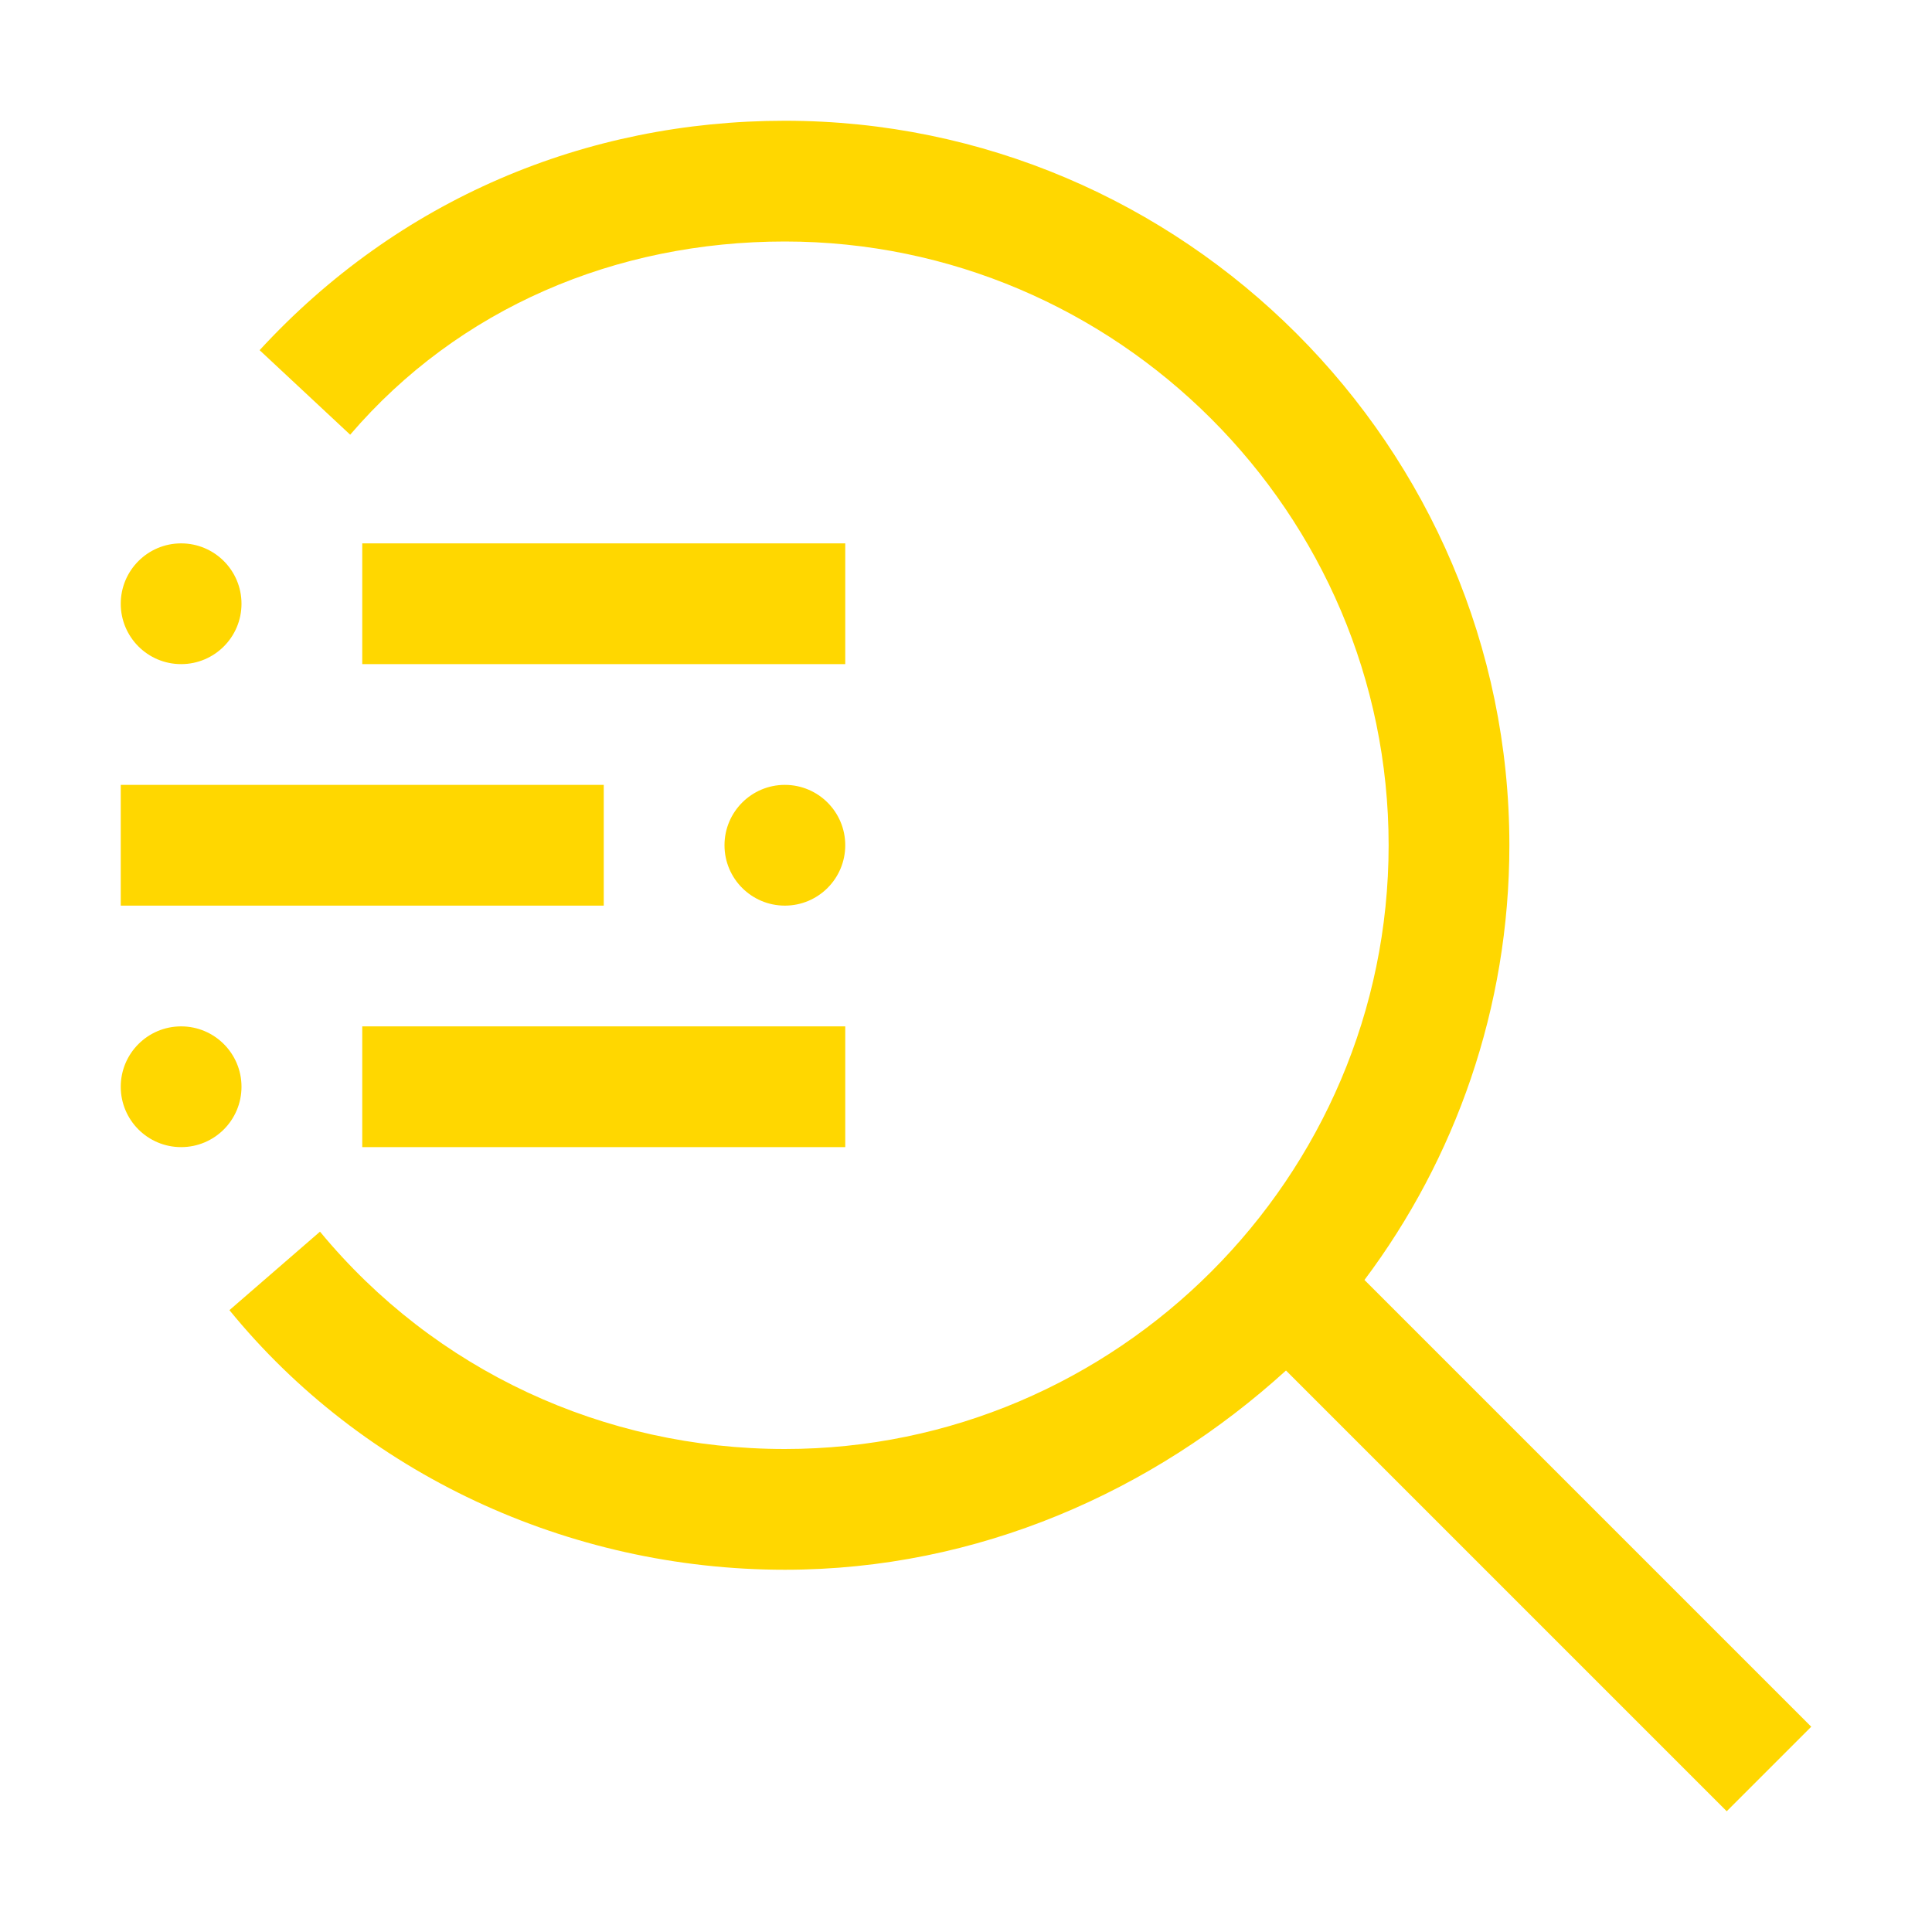 <svg width="512" height="512" viewBox="0 0 32 32" xmlns="http://www.w3.org/2000/svg"><path fill="#ffd700ff" d="M6 17h8v2H6z"/><circle cx="3" cy="18" r="1" fill="#ffd700ff"/><circle cx="13" cy="14" r="1" fill="#ffd700ff"/><path fill="#ffd700ff" d="M2 13h8v2H2zm4-4h8v2H6z"/><circle cx="3" cy="10" r="1" fill="#ffd700ff"/><path fill="#ffd700ff" d="m30 28.6l-7.4-7.4c1.5-2 2.4-4.5 2.4-7.2c0-6.6-5.4-12-12-12c-3.3 0-6.4 1.3-8.7 3.8l1.5 1.4C7.6 5.1 10.2 4 13 4c5.5 0 10 4.5 10 10s-4.5 10-10 10c-3 0-5.8-1.3-7.7-3.6l-1.5 1.3C6 24.4 9.4 26 13 26c3.2 0 6.1-1.3 8.3-3.3l7.3 7.3l1.4-1.4z"/></svg>